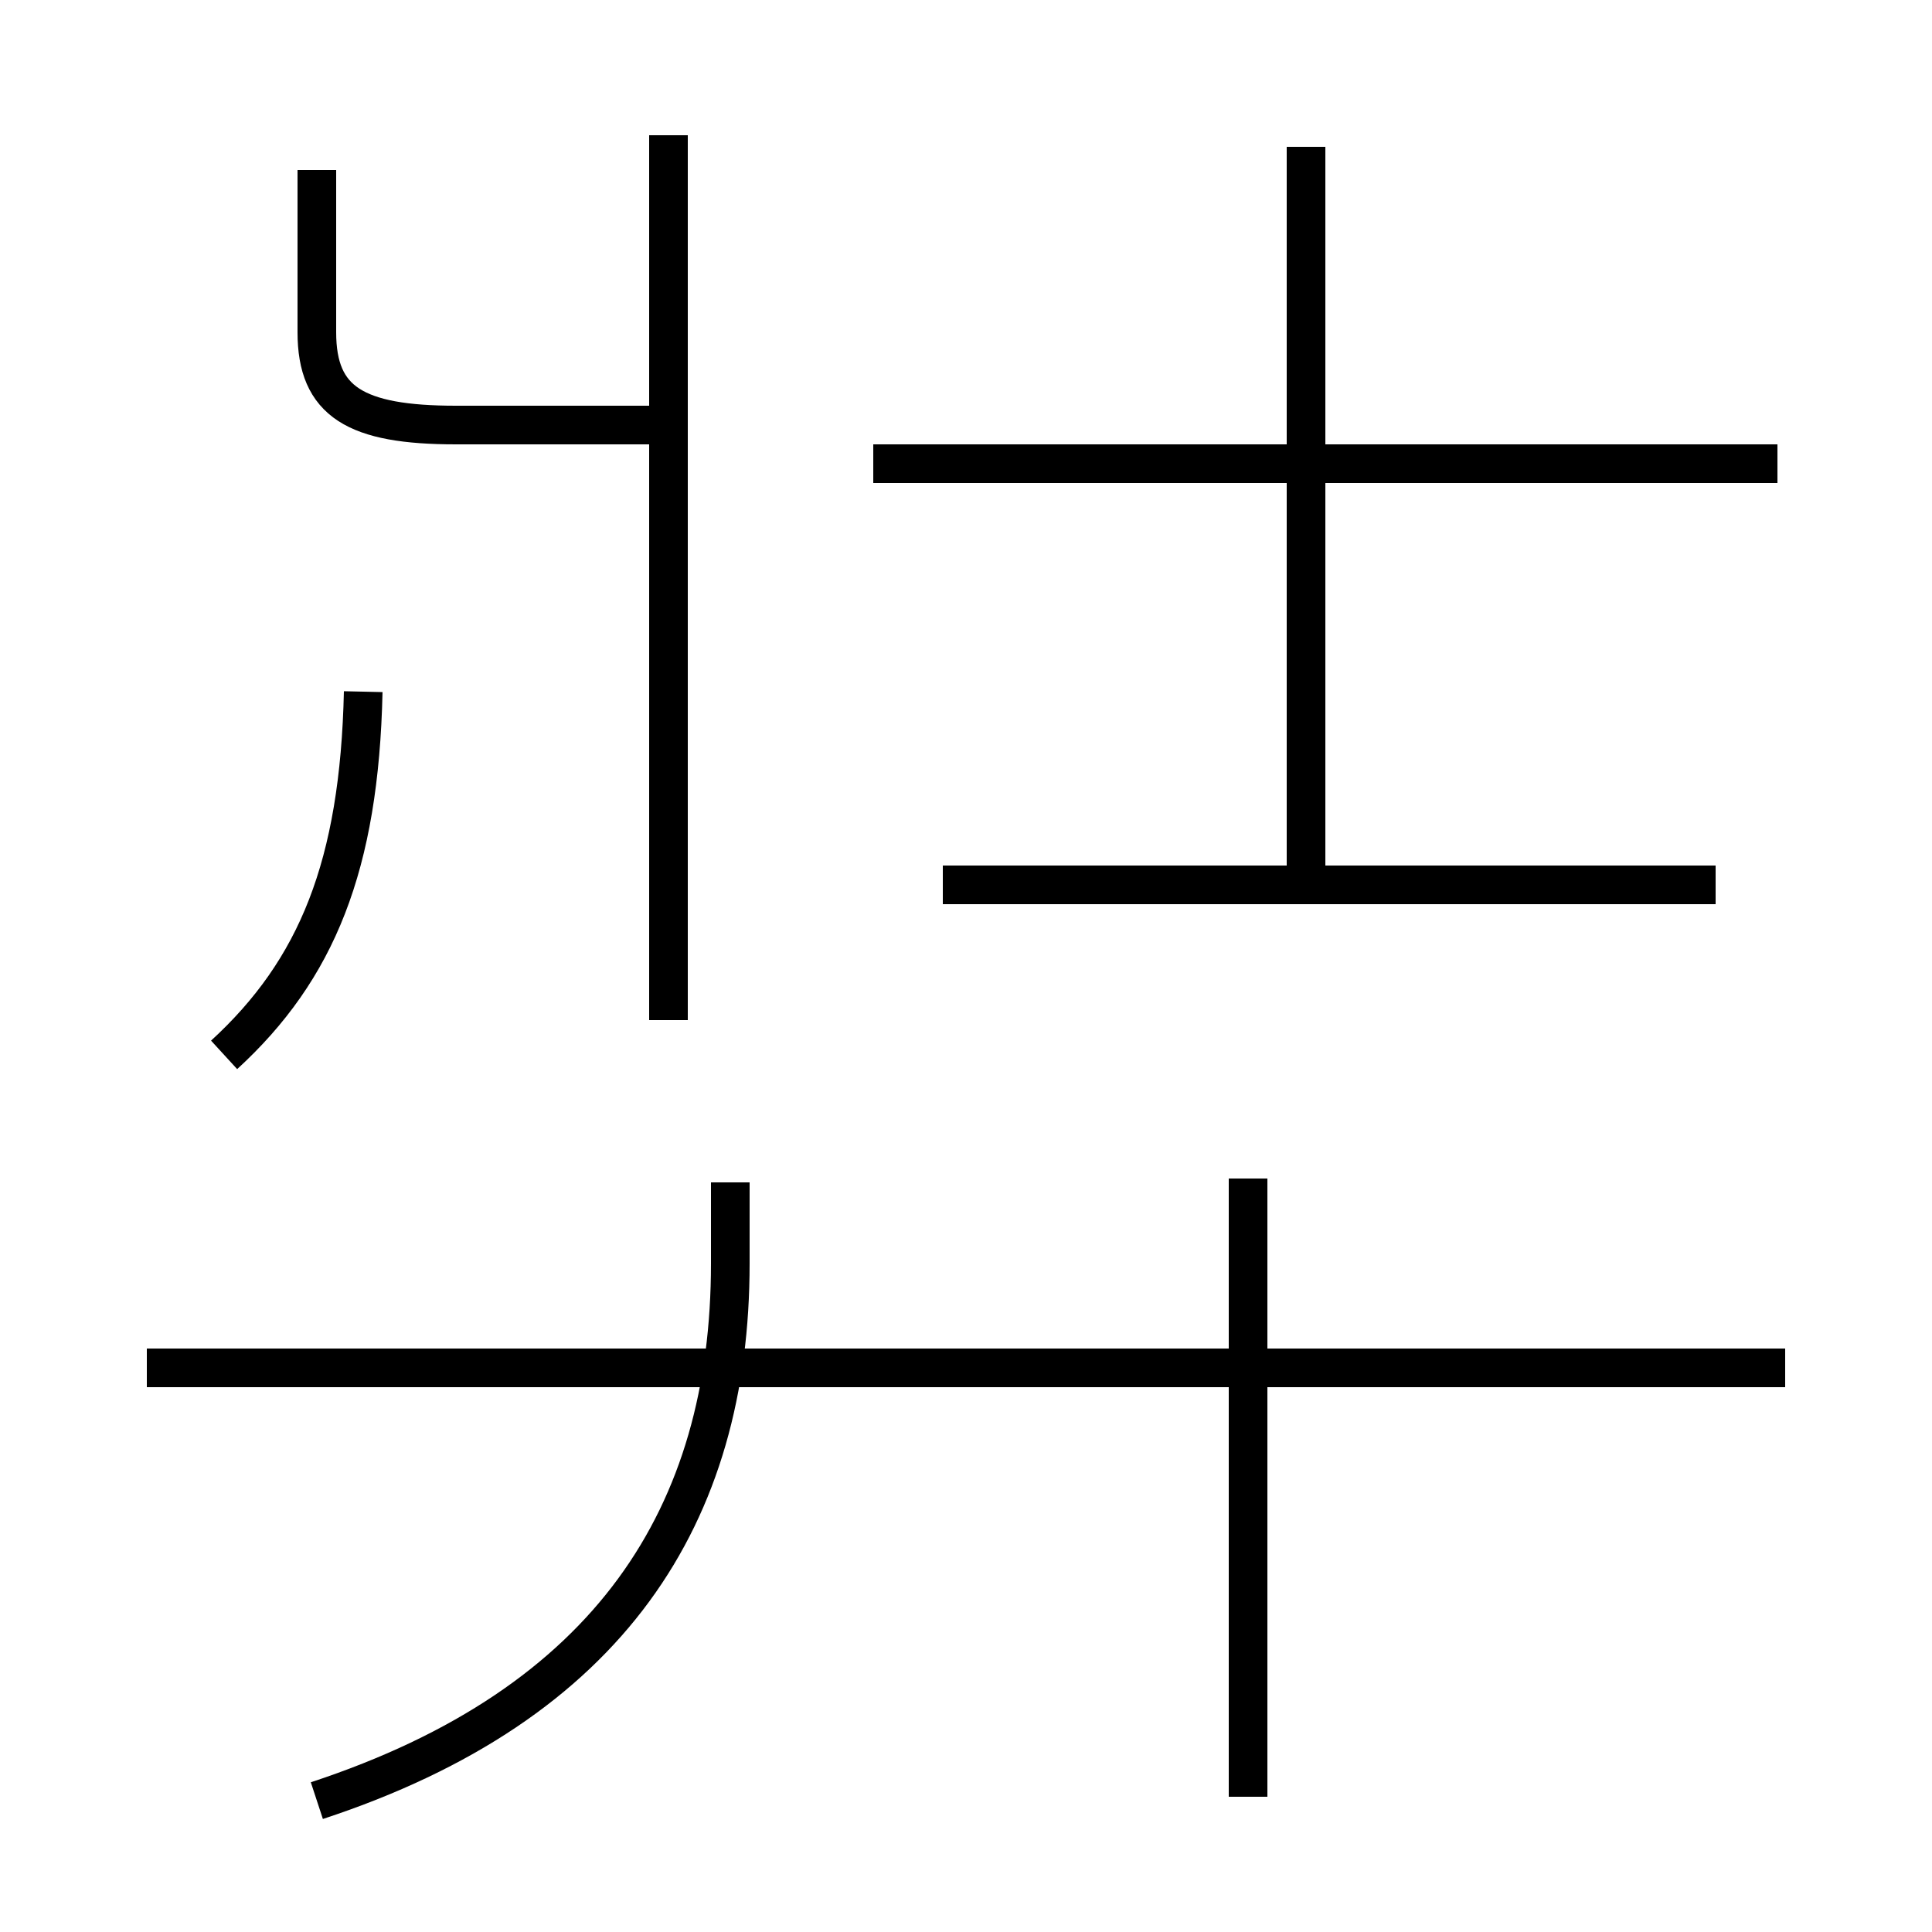 <?xml version='1.0' encoding='utf8'?>
<svg viewBox="0.0 -6.0 50.0 50.0" version="1.1" xmlns="http://www.w3.org/2000/svg">
<rect x="0.0" y="-6.0" width="50.0" height="50.0" fill="#808080" stroke="none"/>
<rect x="-1000" y="-1000" width="2000" height="2000" stroke="white" fill="white"/>
<g style="fill:white;stroke:#000000;  stroke-width:1">
<path d="M 8.2 2.6 C 15.8 0.1 18.9 -4.8 18.9 -11.3 L 18.9 -13.4 M 5.8 -16.7 C 8.2 -18.9 9.3 -21.6 9.4 -26.1 M 46.2 -8.6 L 3.8 -8.6 M 17.3 -17.6 L 17.3 -40.5 M 32.3 2.5 L 32.3 -13.5 M 17.1 -33.0 L 11.8 -33.0 C 9.2 -33.0 8.2 -33.6 8.2 -35.4 L 8.2 -39.6 M 44.4 -21.1 L 24.4 -21.1 M 33.8 -21.6 L 33.8 -40.2 M 46.0 -32.0 L 22.6 -32.0" transform="translate(0.0 38.0)" />
</g>
</svg>